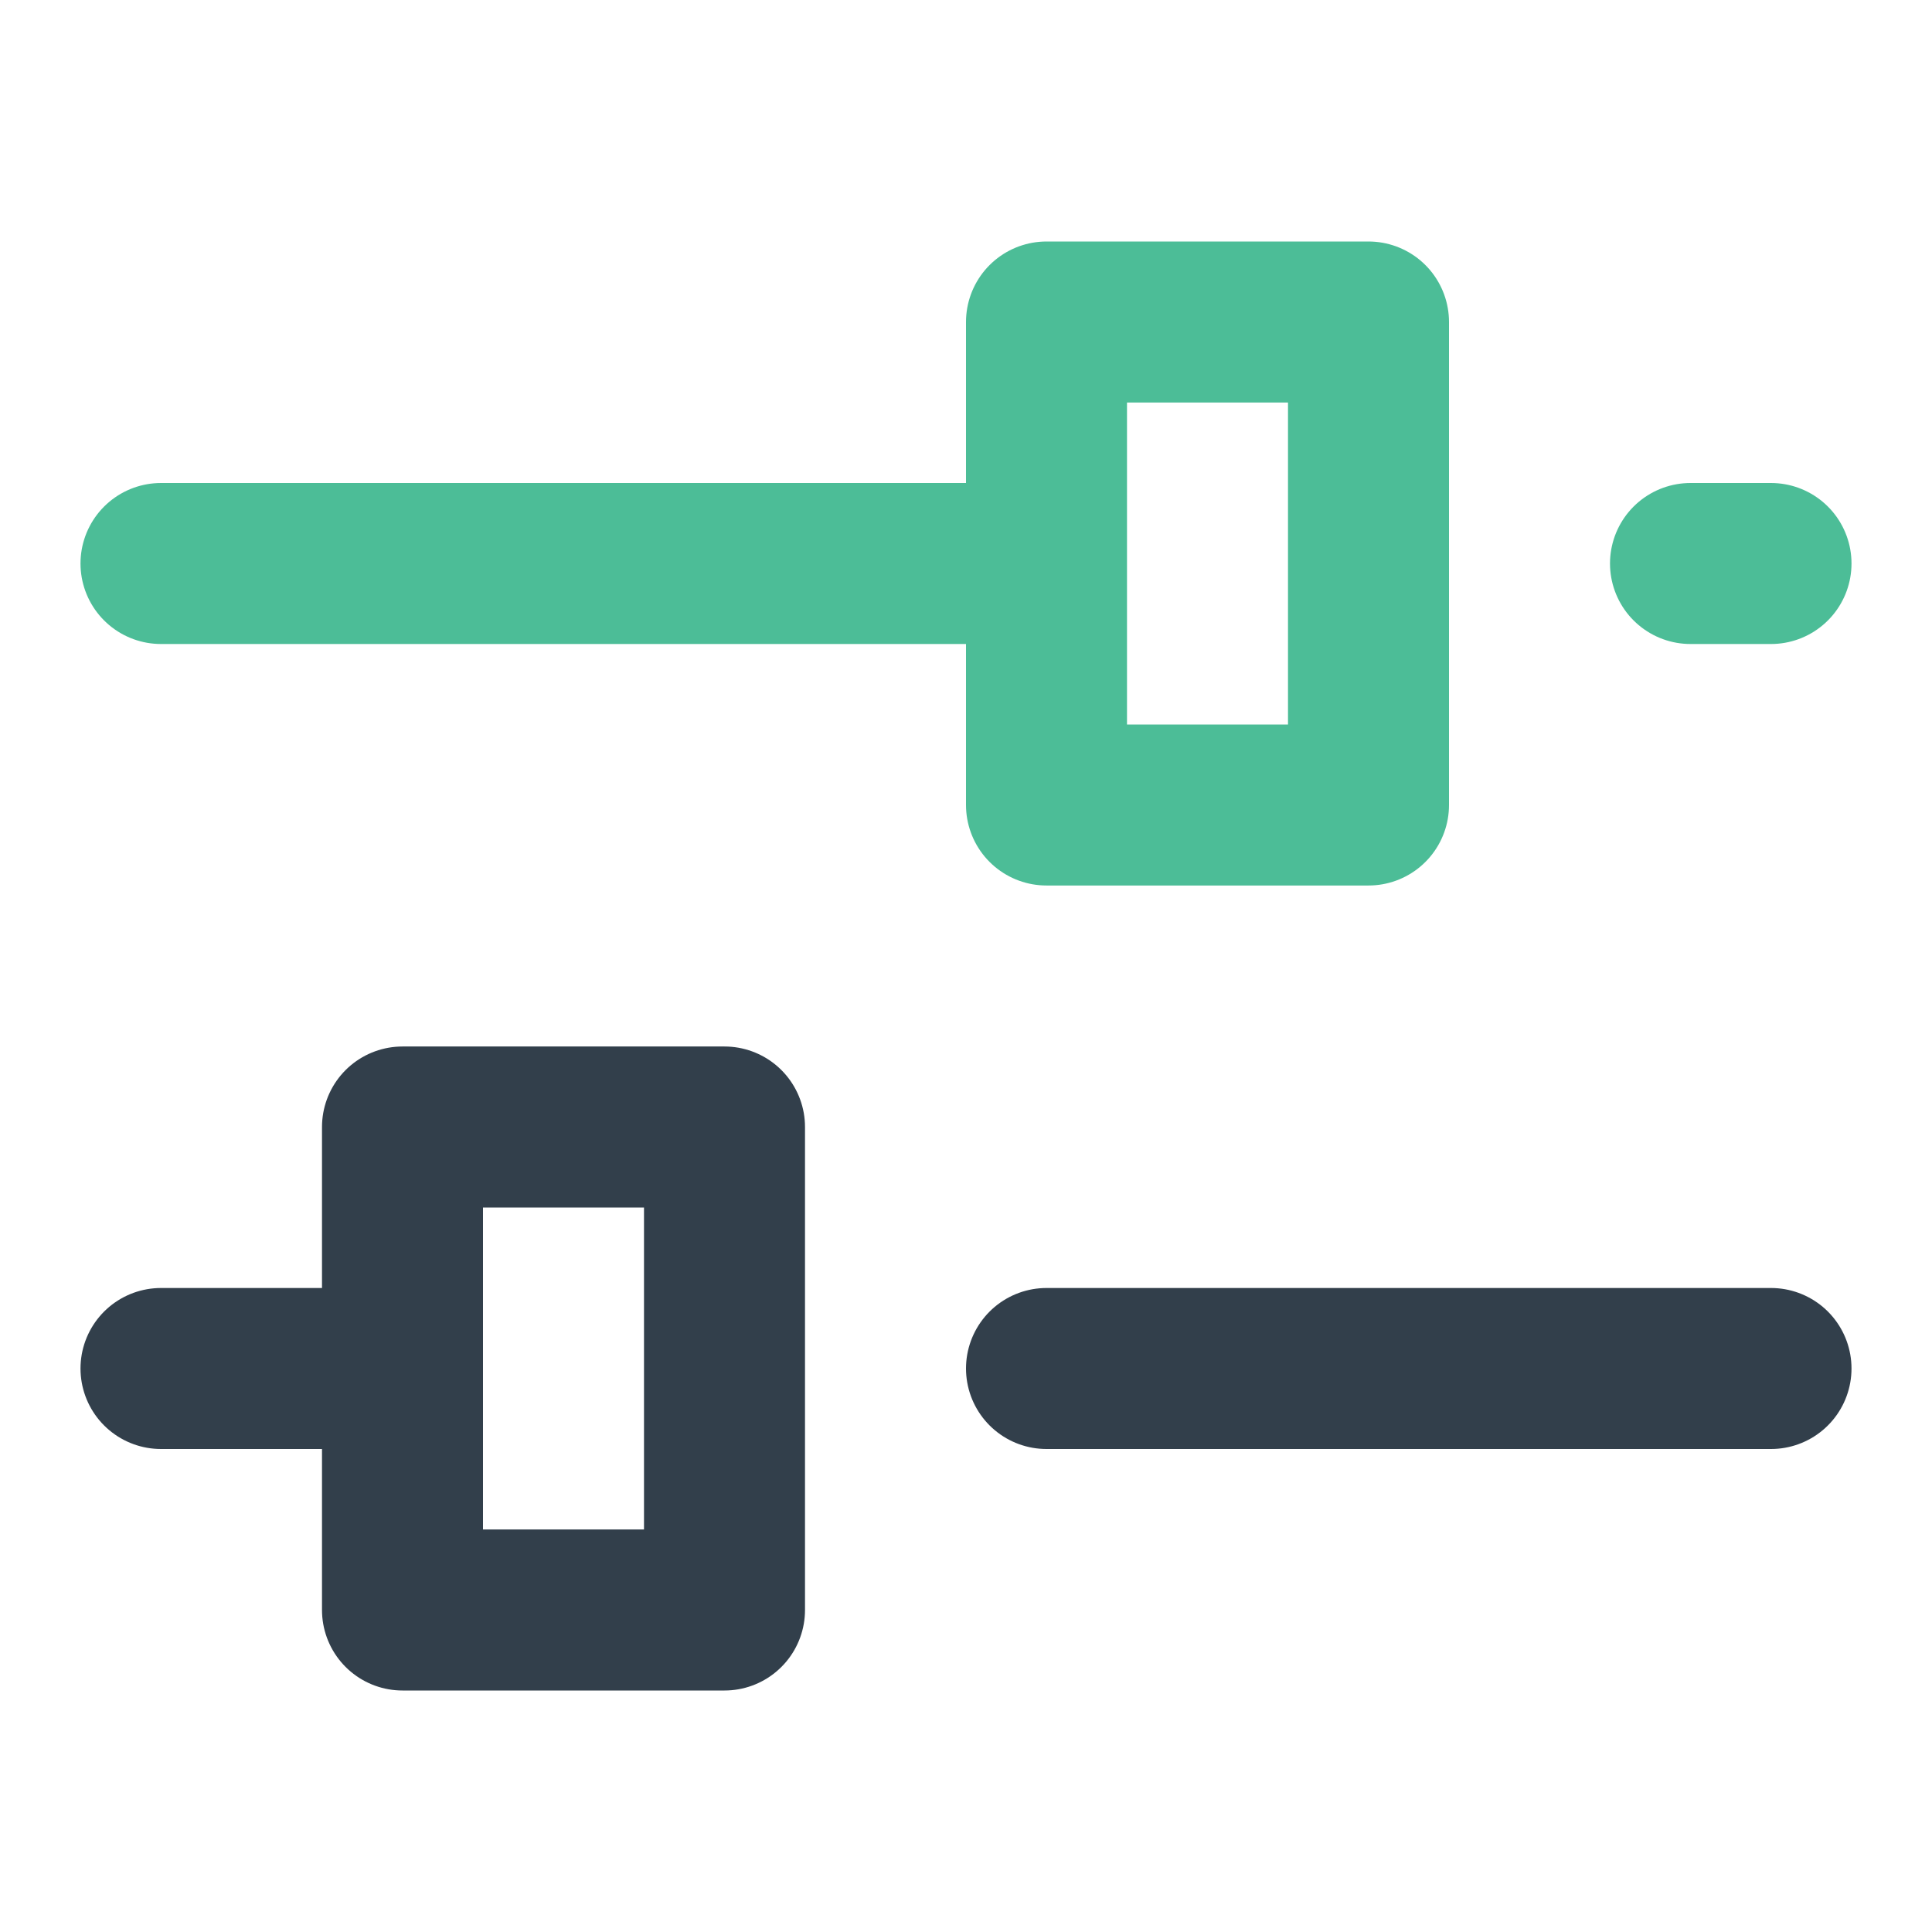 <?xml version="1.0" encoding="UTF-8"?>
<svg width="24px" height="24px" viewBox="0 0 24 24" version="1.1" xmlns="http://www.w3.org/2000/svg" xmlns:xlink="http://www.w3.org/1999/xlink">
    <title>45E7B5AA-2B35-4E95-A940-4EEE756B36AD</title>
    <g id="03---Consumer-Mode" stroke="none" stroke-width="1" fill="none" fill-rule="evenodd">
        <g id="08-01A_Consumer-Mode---Business-Directory---Map-View" transform="translate(-327, -410)">
            <g id="Group-7" transform="translate(0, 306)">
                <g id="Group-6" transform="translate(0, 68)">
                    <g id="Text-Input-/-Default---Lead-Tail-Icon" transform="translate(24, 20)">
                        <g id="Icons-/-Ic_24_Chevron---Right" transform="translate(303, 16)">
                            <rect id="Bounding-Box" fill-rule="nonzero" x="0" y="0" width="24" height="24"></rect>
                            <path d="M5,14 L9,14 L9,20 L5,20 L5,14 Z M13,17 L22,17 M2,17 L5,17" id="Combined-Shape" stroke="#323F4B" stroke-width="2" stroke-linecap="round" stroke-linejoin="round"></path>
                            <path d="M13,4 L17,4 L17,10 L13,10 L13,4 Z M21,7 L22,7 M2,7 L13,7" id="Combined-Shape" stroke="#4CBD97" stroke-width="2" stroke-linecap="round" stroke-linejoin="round"></path>
                        </g>
                    </g>
                </g>
            </g>
        </g>
    </g>
</svg>